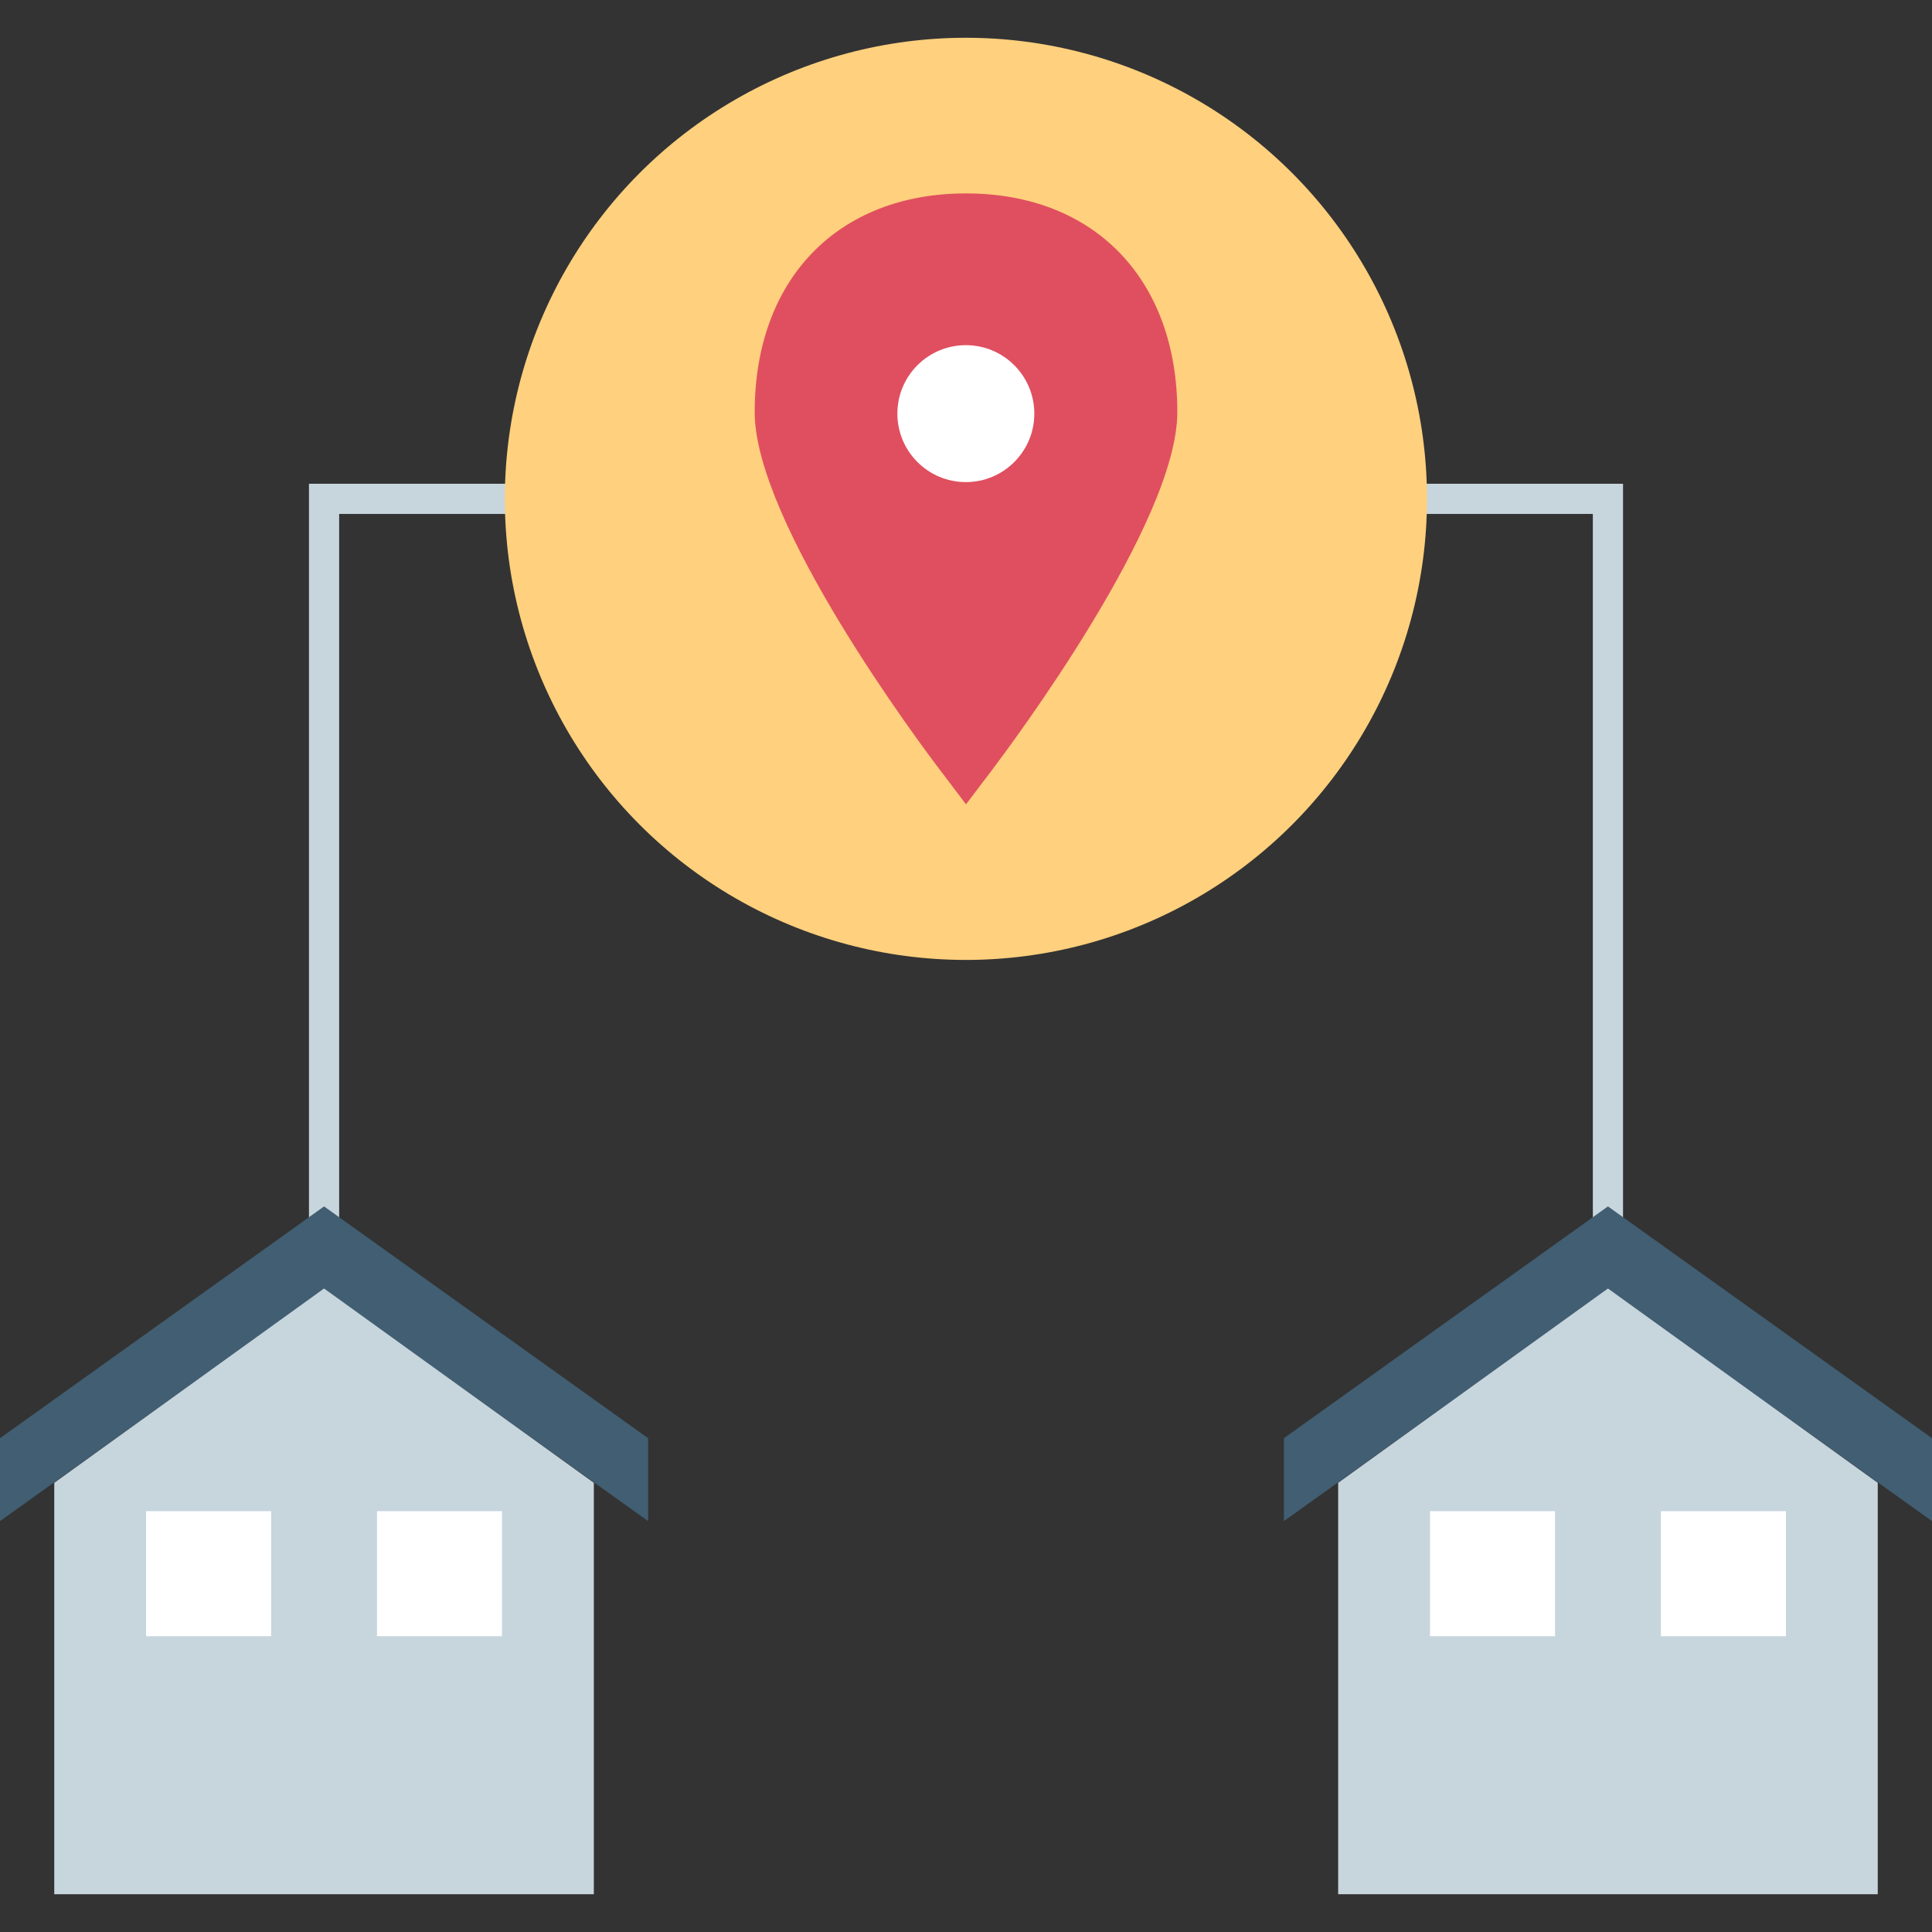 <?xml version="1.0" encoding="iso-8859-1"?>
<!-- Generator: Adobe Illustrator 19.0.0, SVG Export Plug-In . SVG Version: 6.00 Build 0)  -->
<svg xmlns="http://www.w3.org/2000/svg" xmlns:xlink="http://www.w3.org/1999/xlink" version="1.1" id="Layer_1" x="0px" y="0px" viewBox="0 0 512 512" style="enable-background:new 0 0 512 512;" xml:space="preserve">
<rect x="0" y="0" width="512" height="512" fill="#333333" stroke="none"/>
<polygon style="fill:#C7D5DD;" points="430.12,387.248 422.12,387.248 422.12,136.2 89.88,136.2 89.88,387.248 81.88,387.248   81.88,128.2 430.12,128.2 "/>
<circle style="fill:#FFD07D;" cx="255.976" cy="132.2" r="122.192"/>
<polygon style="fill:#415E72;" points="426.12,319.712 340.248,381.136 340.248,403.112 426.12,341.688 512,403.112 512,381.136 "/>
<polygon style="fill:#C7D5DD;" points="354.624,501.992 354.624,392.96 426.12,341.464 497.624,392.96 497.624,501.992 "/>
<g>
	<rect x="378.96" y="400.48" style="fill:#FFFFFF;" width="33.136" height="33.136"/>
	<rect x="440.16" y="400.48" style="fill:#FFFFFF;" width="33.136" height="33.136"/>
</g>
<polygon style="fill:#415E72;" points="85.88,319.712 0,381.136 0,403.112 85.88,341.688 171.752,403.112 171.752,381.136 "/>
<polygon style="fill:#C7D5DD;" points="14.376,501.992 14.376,392.96 85.88,341.464 157.376,392.96 157.376,501.992 "/>
<g>
	<rect x="38.712" y="400.48" style="fill:#FFFFFF;" width="33.136" height="33.136"/>
	<rect x="99.904" y="400.48" style="fill:#FFFFFF;" width="33.136" height="33.136"/>
</g>
<path style="fill:#E04F5F;" d="M256,213.152l-6.848-9.048c-5.048-6.6-49.152-65.52-49.152-94.872c0-35.2,21.984-57.976,56-57.976  s56,22.76,56,57.976c0,29.304-44.136,88.232-49.136,94.872L256,213.152z"/>
<circle style="fill:#FFFFFF;" cx="255.96" cy="109.616" r="18.144"/>
<g>
</g>
<g>
</g>
<g>
</g>
<g>
</g>
<g>
</g>
<g>
</g>
<g>
</g>
<g>
</g>
<g>
</g>
<g>
</g>
<g>
</g>
<g>
</g>
<g>
</g>
<g>
</g>
<g>
</g>
</svg>

